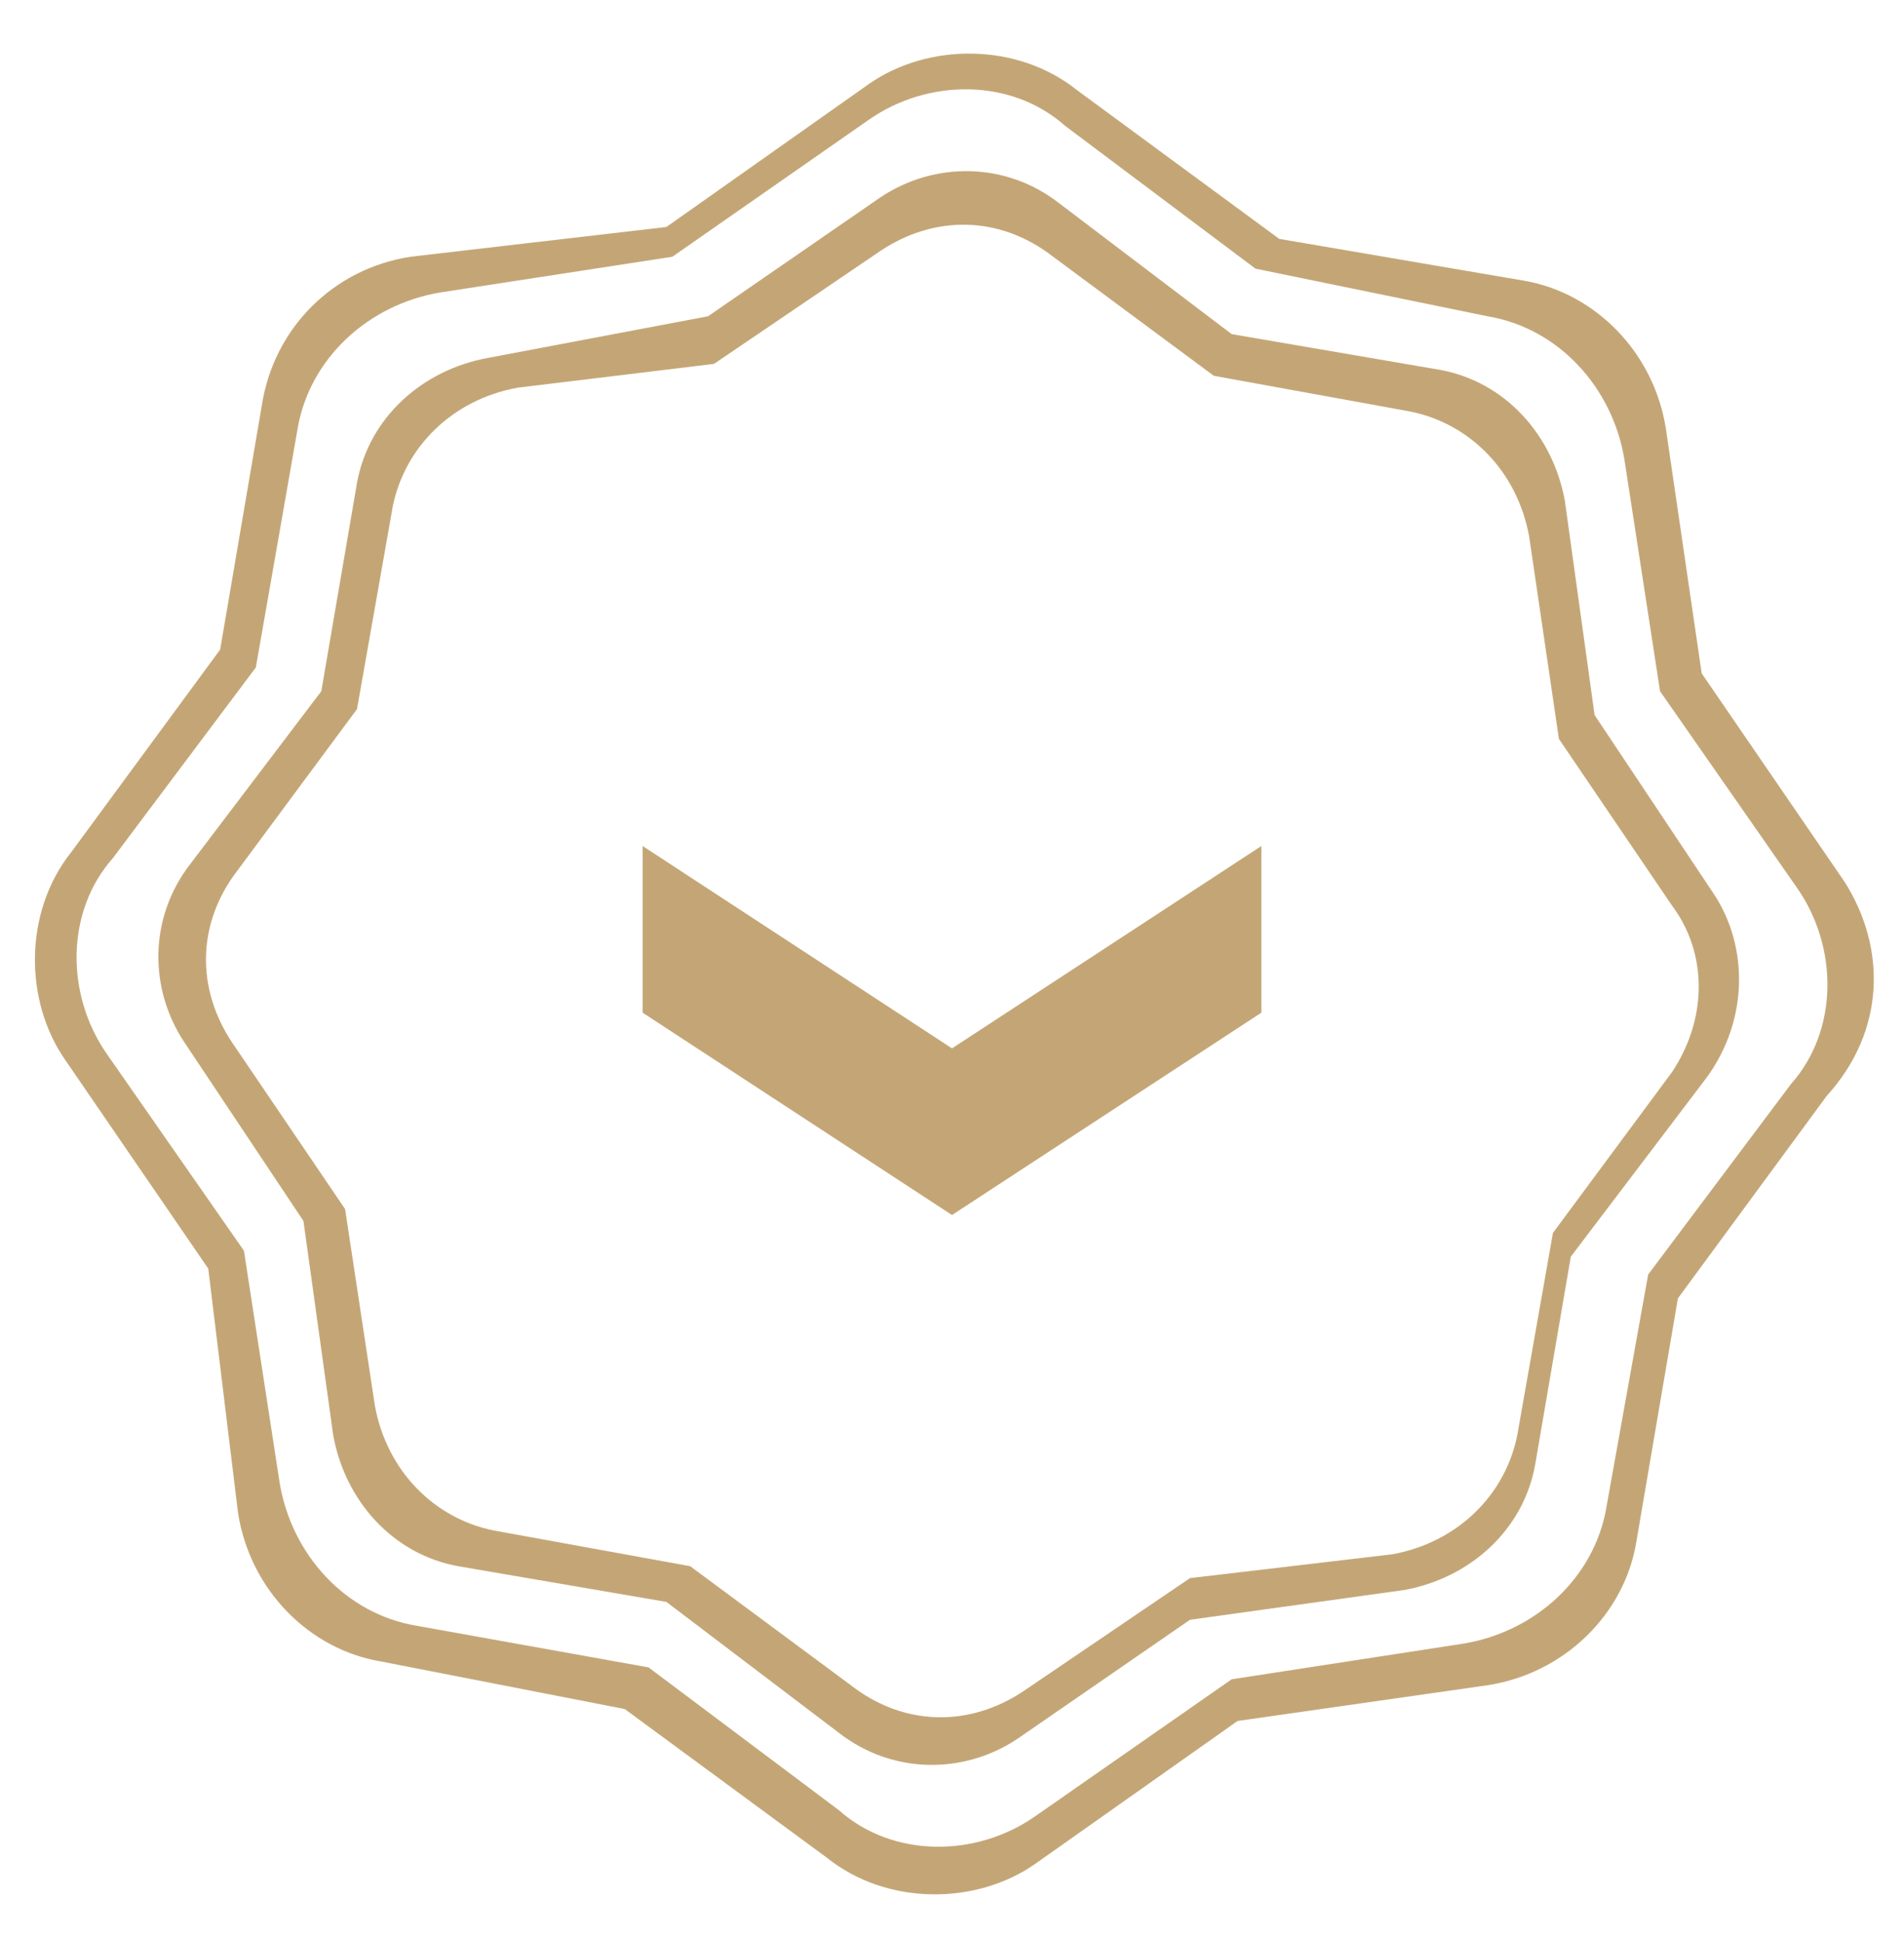 <?xml version="1.0" encoding="utf-8"?>
<!-- Generator: Adobe Illustrator 21.1.0, SVG Export Plug-In . SVG Version: 6.00 Build 0)  -->
<svg version="1.1" id="Layer_1" xmlns="http://www.w3.org/2000/svg" width="50.016" height="50.996" xmlns:xlink="http://www.w3.org/1999/xlink" x="0px" y="0px"
	 viewBox="0 0 32 32" style="enable-background:new 0 0 32 32;" xml:space="preserve">
<style type="text/css">
	.st0{fill:#C4A676;}
</style>
<path class="st0" d="M31,14.5l-2.4-3.5L28,6.9c-0.2-1.3-1.2-2.3-2.4-2.5l-4.1-0.7l-3.4-2.5c-1-0.8-2.5-0.8-3.5-0.1l-3.4,2.4L6.9,4
	C5.6,4.2,4.6,5.2,4.4,6.5l-0.7,4.1l-2.5,3.4c-0.8,1-0.8,2.5-0.1,3.5l2.4,3.5L4,25.1c0.2,1.3,1.2,2.3,2.4,2.5l4.1,0.8l3.4,2.5
	c1,0.8,2.5,0.8,3.5,0.1l3.4-2.4l4.2-0.6c1.3-0.2,2.3-1.2,2.5-2.4l0.7-4.1l2.5-3.4C31.7,17,31.7,15.6,31,14.5z M30.1,17.9L30.1,17.9
	l-2.4,3.2L27,25c-0.2,1.2-1.2,2.1-2.4,2.3l-3.9,0.6l-3.3,2.3c-1,0.7-2.4,0.7-3.3-0.1l-3.2-2.4L7,27c-1.2-0.2-2.1-1.2-2.3-2.4
	l-0.6-3.9l-2.3-3.3c-0.7-1-0.7-2.4,0.1-3.3l2.4-3.2L5,6.9c0.2-1.2,1.2-2.1,2.4-2.3l3.9-0.6l3.3-2.3c1-0.7,2.4-0.7,3.3,0.1l3.2,2.4
	L25,5c1.2,0.2,2.1,1.2,2.3,2.4l0.6,3.9l2.3,3.3C30.9,15.6,30.9,17,30.1,17.9z"/>
<path class="st0" d="M28.8,14.7l-2-3l-0.5-3.6c-0.2-1.1-1-2-2.1-2.2l-3.5-0.6l-2.9-2.2c-0.9-0.7-2.1-0.7-3-0.1l-2.9,2L8.2,5.7
	c-1.1,0.2-2,1-2.2,2.1l-0.6,3.5l-2.2,2.9c-0.7,0.9-0.7,2.1-0.1,3l2,3l0.5,3.6c0.2,1.1,1,2,2.1,2.2l3.5,0.6l2.9,2.2
	c0.9,0.7,2.1,0.7,3,0.1l2.9-2l3.6-0.5c1.1-0.2,2-1,2.2-2.1l0.6-3.5l2.2-2.9C29.4,16.9,29.4,15.6,28.8,14.7z M28.1,17.7L28.1,17.7
	l-2,2.7l-0.6,3.4c-0.2,1-1,1.8-2.1,2L20,26.2l-2.8,1.9c-0.9,0.6-2,0.6-2.9-0.1l-2.7-2l-3.3-0.6c-1-0.2-1.8-1-2-2.1L5.8,20l-1.9-2.8
	c-0.6-0.9-0.6-2,0.1-2.9l2-2.7l0.6-3.4c0.2-1,1-1.8,2.1-2L12,5.8l2.8-1.9c0.9-0.6,2-0.6,2.9,0.1l2.7,2l3.3,0.6c1,0.2,1.8,1,2,2.1
	l0.5,3.4l1.9,2.8C28.7,15.7,28.7,16.8,28.1,17.7z"/>
<polygon class="st0" points="21.2,13.9 16,17.3 10.8,13.9 10.8,16.7 16,20.1 21.2,16.7 "/>
</svg>
